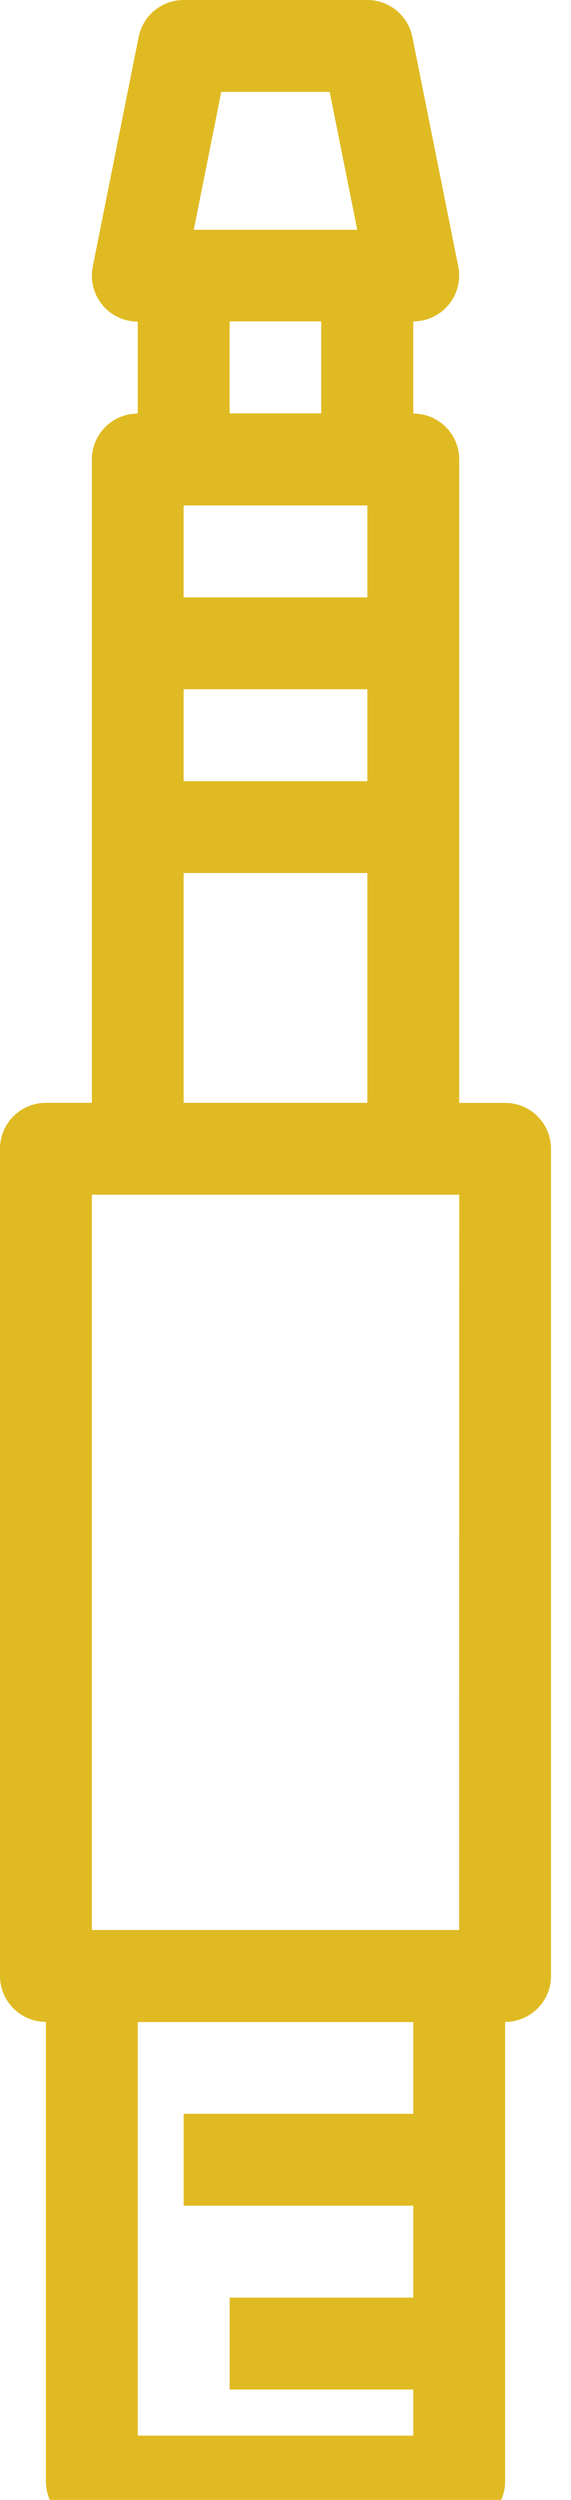 <svg id="Group_572" data-name="Group 572" xmlns="http://www.w3.org/2000/svg" xmlns:xlink="http://www.w3.org/1999/xlink" width="8" height="35" viewBox="0 0 8 35">
  <defs>
    <clipPath id="clip-path">
      <rect id="Rectangle_83" data-name="Rectangle 83" width="8" height="35" fill="#E0BA22"/>
    </clipPath>
  </defs>
  <g id="Group_571" data-name="Group 571" clip-path="url(#clip-path)">
    <path id="Path_443" data-name="Path 443" d="M7.077,15.441H6.434V6.434A.643.643,0,0,0,5.79,5.79V4.5a.643.643,0,0,0,.63-.772L5.777.515A.644.644,0,0,0,5.147,0H2.573a.644.644,0,0,0-.63.515L1.3,3.731a.643.643,0,0,0,.63.772V5.79a.643.643,0,0,0-.643.643v9.007H.643A.643.643,0,0,0,0,16.084v11.58a.643.643,0,0,0,.643.643v6.434a.643.643,0,0,0,.643.643H6.434a.643.643,0,0,0,.643-.643V28.308a.643.643,0,0,0,.643-.643V16.084a.643.643,0,0,0-.643-.643M3.1,1.287H4.619l.386,1.93H2.715Zm1.4,4.5H3.217V4.5H4.5ZM2.573,7.077H5.147V8.364H2.573Zm0,2.573H5.147v1.287H2.573Zm0,2.573H5.147v3.217H2.573ZM5.79,29.594H2.573v1.287H5.79v1.287H3.217v1.287H5.79V34.1H1.93v-5.79H5.79Zm.643-2.573H1.287V16.727H6.434Z" 
    fill="#E0BA22"/>
  </g>
</svg>